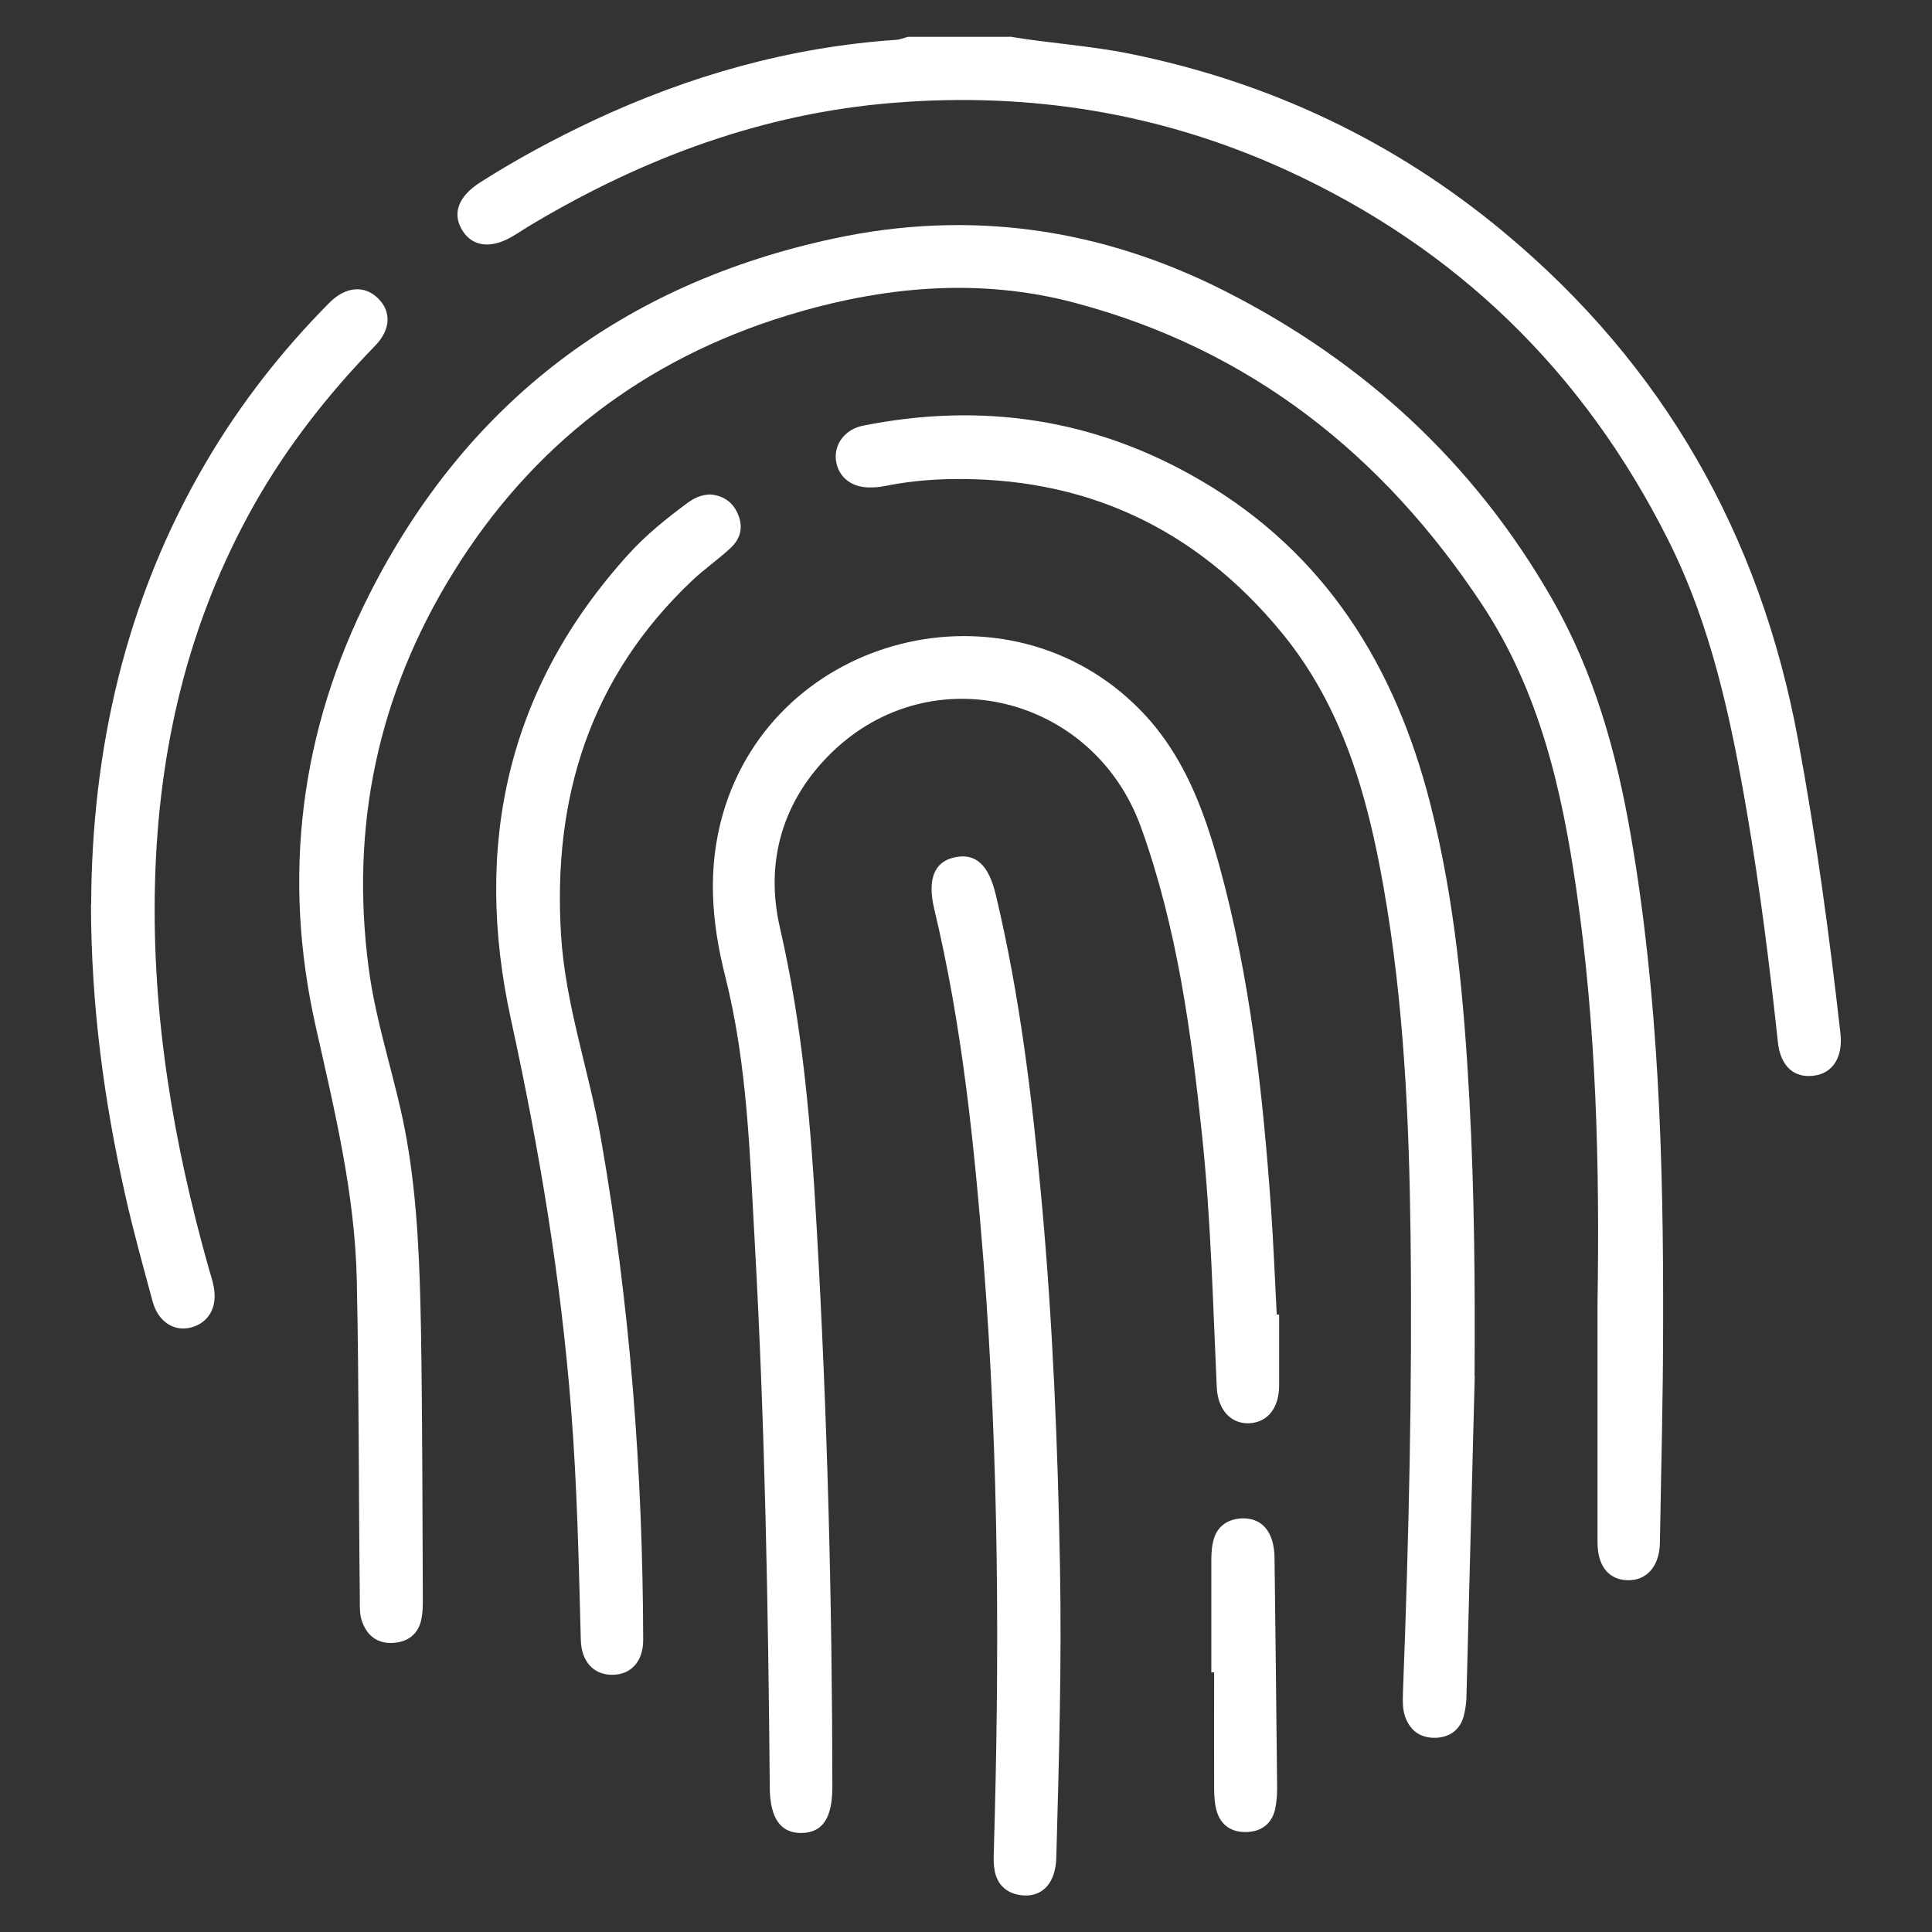 <?xml version="1.0" encoding="UTF-8"?>
<svg id="Capa_1" data-name="Capa 1" xmlns="http://www.w3.org/2000/svg" viewBox="0 0 96 96">
  <rect x="0" y="0" width="96" height="96" fill="#333333" stroke="none"/>
  <defs>
    <style>
      .cls-1 {
        fill: #fff;
      }
    </style>
  </defs>
  <path class="cls-1" d="M50.17,1.82c1.98.33,3.99.45,5.97.85,6.94,1.41,13.15,4.34,18.59,8.87,7.94,6.61,12.73,15.05,14.61,25.19.9,4.85,1.56,9.73,2.11,14.62.13,1.17-.37,1.98-1.32,2.1-.97.13-1.66-.45-1.79-1.68-.41-3.83-.89-7.64-1.54-11.43-.8-4.65-1.77-9.26-3.92-13.53-4.19-8.34-10.5-14.49-18.99-18.37-6.2-2.83-12.73-3.88-19.51-3.33-6.44.52-12.34,2.71-17.87,5.99-.36.21-.71.45-1.07.66-1.04.61-1.96.5-2.46-.3-.53-.84-.21-1.7.87-2.39,1.8-1.15,3.68-2.16,5.61-3.07,4.78-2.24,9.78-3.66,15.06-4.02.2-.01.4-.1.6-.15h5.05Z"/>
  <path class="cls-1" d="M79.38,64.73c.11-6.86-.06-13.71-1.05-20.51-.72-4.99-1.84-9.87-4.68-14.17-4.92-7.45-11.53-12.69-20.23-15-4.8-1.28-9.62-.81-14.32.63-7.12,2.19-12.7,6.47-16.61,12.82-3.71,6.02-5.1,12.57-4.17,19.61.38,2.9,1.39,5.65,1.89,8.52.55,3.15.65,6.34.71,9.52.07,4.42.07,8.84.09,13.26,0,.33,0,.66-.06.99-.13.74-.61,1.16-1.35,1.23-.78.07-1.32-.29-1.6-1.03-.14-.38-.12-.77-.12-1.16-.06-5.26-.04-10.52-.15-15.79-.09-4.34-1.11-8.49-2.05-12.68-1.67-7.45-.76-14.67,2.69-21.47,4.84-9.54,12.62-15.41,23.07-17.65,6.77-1.45,13.28-.51,19.44,2.62,6.9,3.5,12.38,8.55,16.24,15.29,2.09,3.64,3.2,7.62,3.91,11.73,1.39,8.03,1.63,16.14,1.61,24.26,0,3.64-.1,7.28-.16,10.91-.02,1.17-.66,1.89-1.62,1.86-.93-.03-1.48-.71-1.48-1.88,0-3.97,0-7.94,0-11.91Z"/>
  <path class="cls-1" d="M63.56,65.31c0,1.17,0,2.34,0,3.52,0,1.13-.57,1.85-1.49,1.89-.91.04-1.56-.67-1.61-1.79-.19-4.14-.29-8.29-.72-12.42-.55-5.23-1.25-10.43-3.05-15.42-2.36-6.52-10.4-8.52-15.36-3.7-2.44,2.37-3.33,5.42-2.58,8.69,1.14,4.92,1.55,9.91,1.83,14.92.53,9.25.77,18.51.78,27.77,0,1.55-.47,2.29-1.52,2.31-1.05.02-1.58-.73-1.59-2.26-.08-8.99-.24-17.98-.74-26.96-.25-4.47-.37-8.97-1.47-13.33-.69-2.72-.9-5.37-.12-8.09,2.59-8.96,14.16-11.84,20.71-5.19,2.16,2.19,3.17,4.92,3.96,7.77,1.54,5.59,2.16,11.32,2.57,17.08.12,1.74.19,3.48.28,5.22.04,0,.08,0,.12,0Z"/>
  <path class="cls-1" d="M73.28,68.34c-.14,5.29-.27,10.58-.41,15.87,0,.36-.05.72-.14,1.07-.19.69-.71,1.05-1.4,1.07-.73.02-1.26-.34-1.51-1.05-.13-.38-.12-.77-.11-1.16.29-7.57.47-15.14.38-22.72-.07-5.8-.33-11.6-1.34-17.33-.8-4.56-2.04-8.98-5.06-12.65-4.3-5.23-9.85-7.8-16.64-7.63-1.06.03-2.1.14-3.13.35-.2.04-.42.06-.63.06-.95.03-1.63-.49-1.75-1.33-.11-.81.44-1.56,1.35-1.74,5.93-1.18,11.54-.34,16.77,2.72,6.21,3.63,9.67,9.24,11.41,16.07,1.24,4.86,1.68,9.83,1.95,14.81.24,4.53.28,9.07.25,13.61Z"/>
  <path class="cls-1" d="M35.3,24.57c.59.05,1.08.33,1.35.94.3.66.16,1.25-.35,1.72-.61.57-1.31,1.05-1.92,1.63-5.07,4.8-6.93,10.8-6.5,17.63.22,3.47,1.4,6.75,1.99,10.15,1.44,8.22,2.07,16.51,2.09,24.85,0,1.07-.61,1.73-1.54,1.73-.92,0-1.53-.65-1.56-1.73-.1-3.82-.18-7.63-.48-11.44-.51-6.54-1.59-12.98-2.99-19.39-1.89-8.62-.21-16.46,5.85-23.13.87-.96,1.88-1.77,2.92-2.54.32-.23.66-.41,1.14-.42Z"/>
  <path class="cls-1" d="M4.53,44.94c.03-7.67,1.69-15.15,5.73-22.01,1.7-2.89,3.75-5.51,6.11-7.89.8-.8,1.72-.88,2.39-.24.69.66.68,1.56-.13,2.39-2.31,2.38-4.35,4.97-5.99,7.87-3.31,5.87-4.78,12.21-4.94,18.89-.16,6.49.91,12.81,2.66,19.03.09.32.2.63.26.96.2,1.02-.26,1.81-1.16,2.03-.82.2-1.6-.3-1.87-1.28-.48-1.77-.97-3.53-1.37-5.32-1.05-4.67-1.69-9.4-1.7-14.43Z"/>
  <path class="cls-1" d="M52.67,77.86c.09,4.78-.05,9.56-.18,14.33,0,.35-.05.73-.18,1.06-.26.66-.81.99-1.49.93-.71-.06-1.24-.45-1.39-1.2-.06-.29-.06-.6-.05-.9.29-9.77.26-19.53-.5-29.28-.47-5.93-1.07-11.84-2.46-17.64-.35-1.48.01-2.35,1.02-2.56,1.04-.22,1.68.36,2.04,1.86,1.19,4.98,1.8,10.04,2.27,15.13.56,6.08.81,12.17.92,18.27Z"/>
  <path class="cls-1" d="M60.19,83.11c0-1.8,0-3.6,0-5.4,0-.36,0-.72.08-1.07.15-.74.66-1.14,1.39-1.19.78-.04,1.32.34,1.55,1.1.08.25.11.53.12.8.05,3.84.09,7.68.13,11.52,0,.33-.03.66-.09.98-.15.75-.67,1.15-1.39,1.18-.76.04-1.34-.32-1.54-1.1-.09-.34-.11-.71-.11-1.07-.01-1.92,0-3.84,0-5.76-.04,0-.08,0-.12,0Z"/>
</svg>